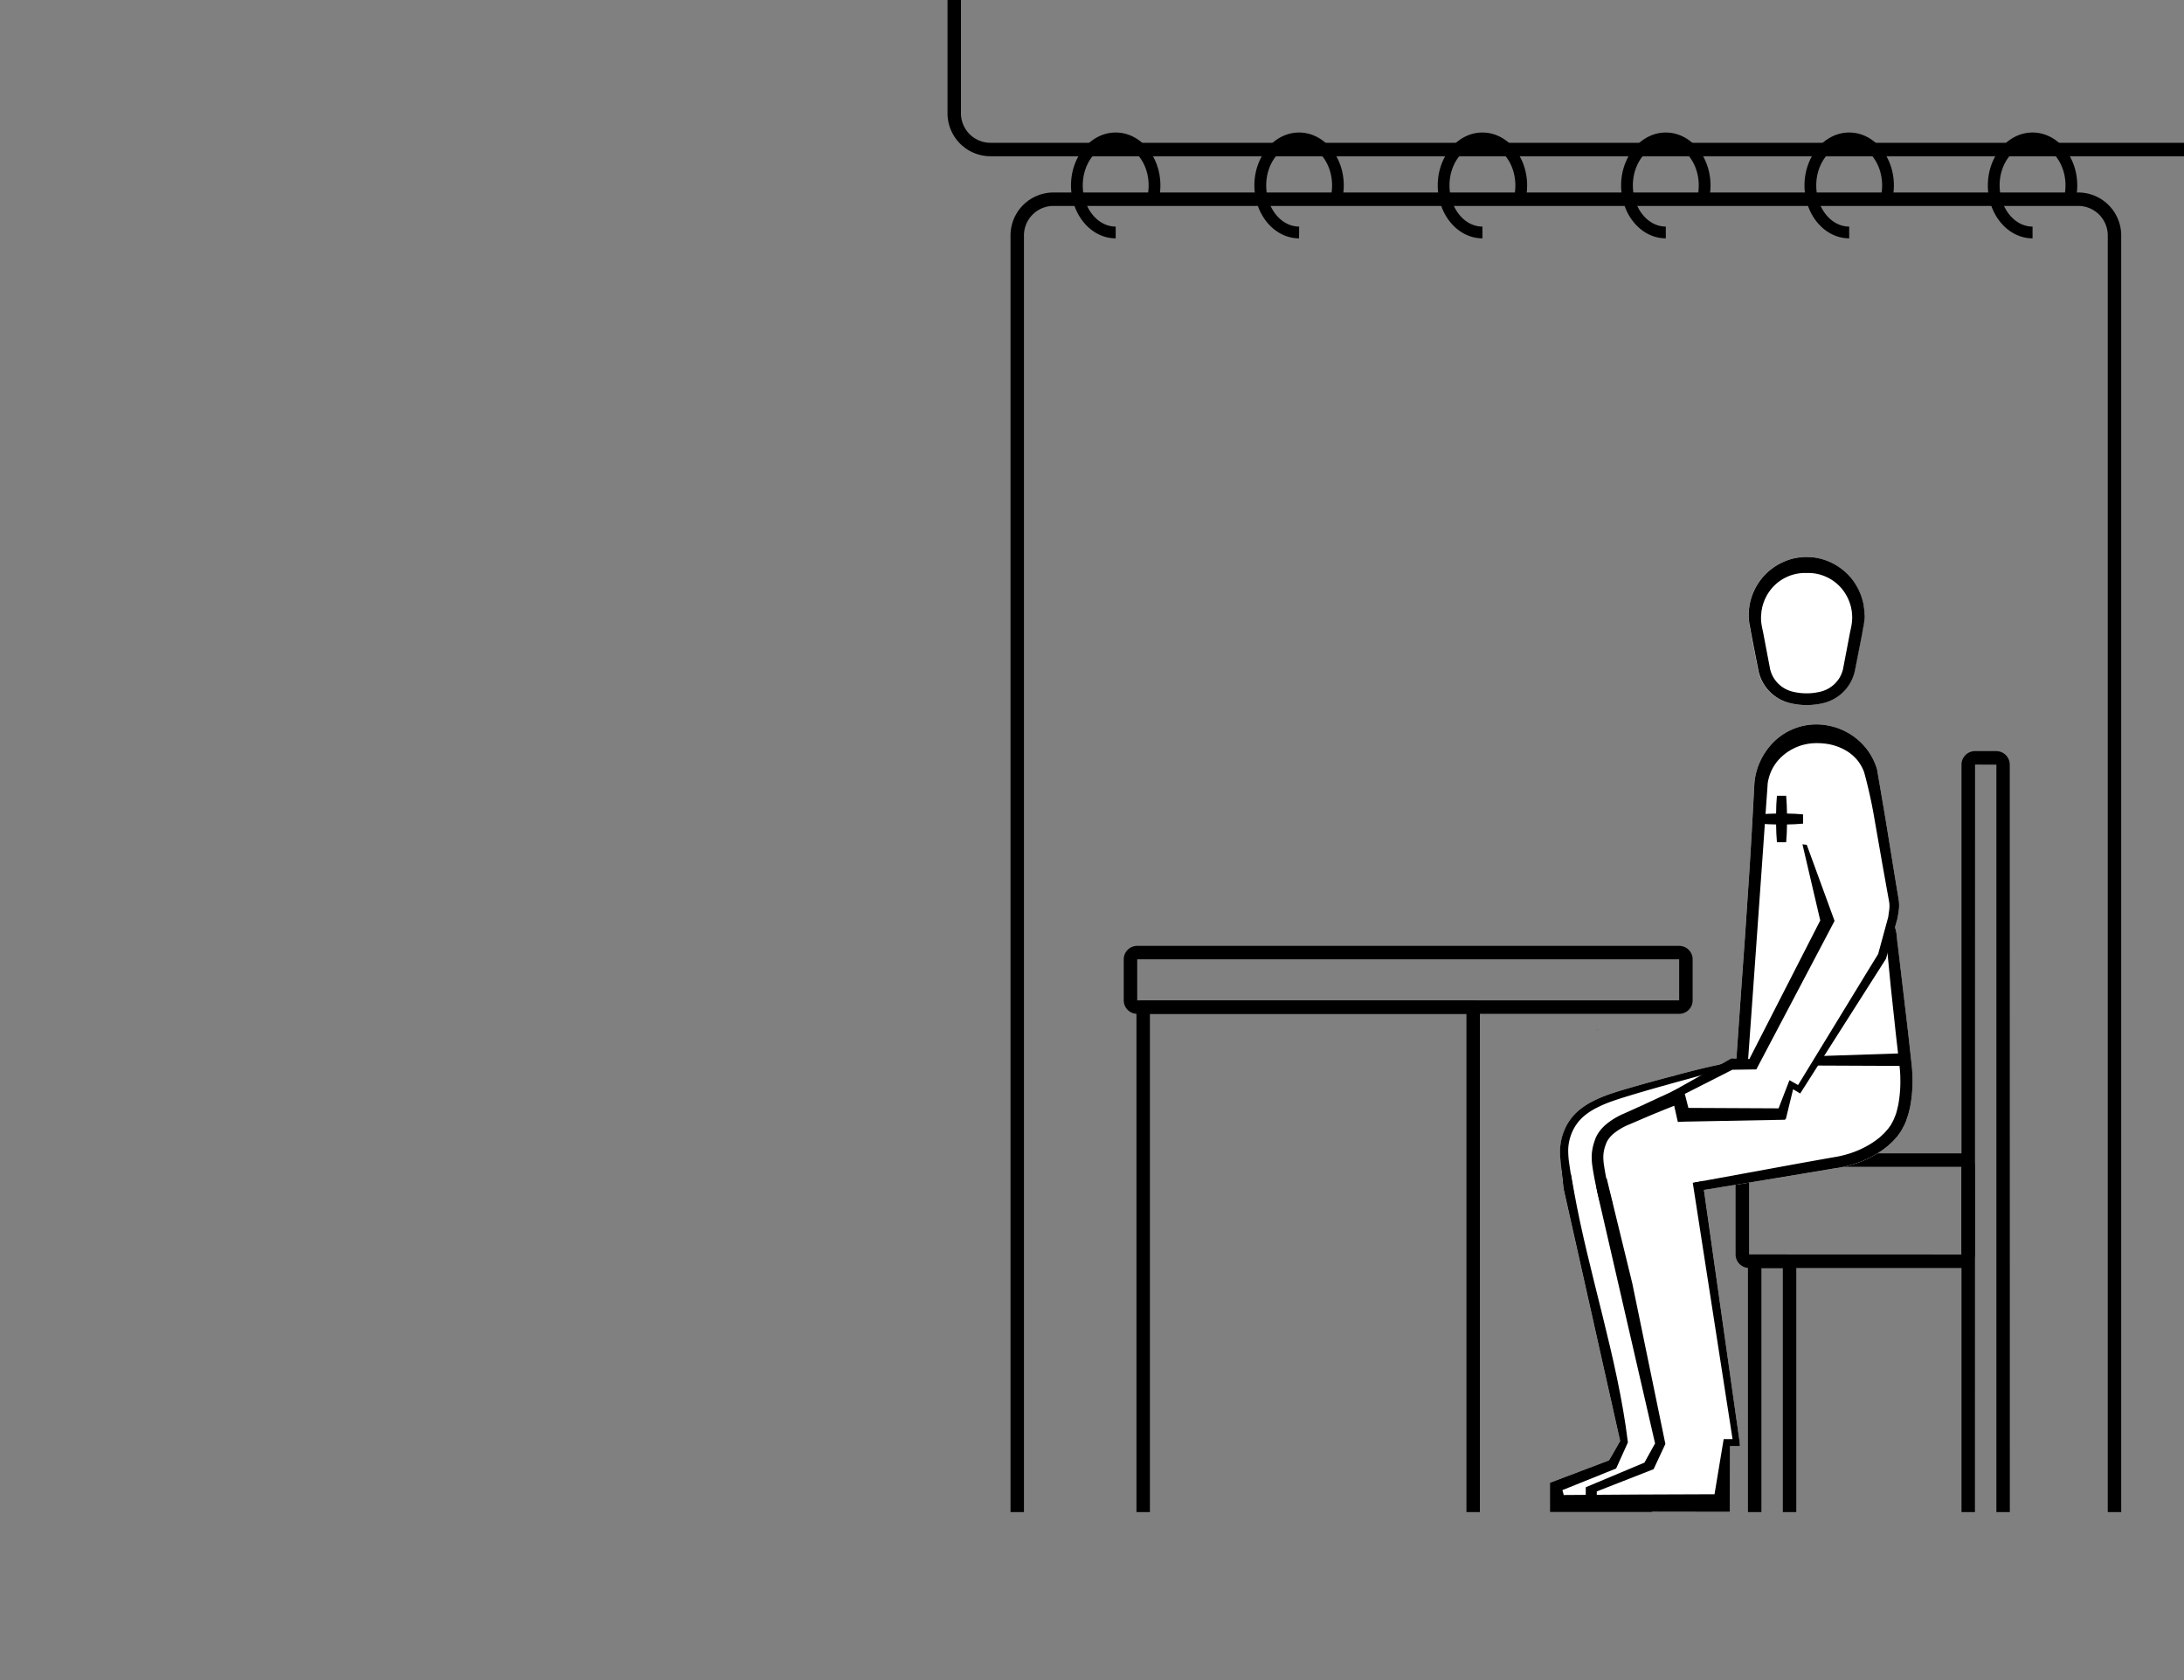 <svg id="Capa_1" data-name="Capa 1" xmlns="http://www.w3.org/2000/svg" viewBox="0 0 1300 1000"><rect x="0" y="0" width="1300" height="1000" fill="#808080" stroke="none"/><defs><style>.cls-1{fill:#fff;}.cls-2{fill:none;}</style></defs><title>2-landmarks-expand</title><path d="M1262.62,900h-8V140.13a17.58,17.58,0,0,0-17.56-17.56h-610a17.58,17.58,0,0,0-17.56,17.56V900h-8V140.13a25.59,25.59,0,0,1,25.56-25.56h610a25.59,25.59,0,0,1,25.56,25.56Z"/><path d="M1196.33,900h-8V455.13l-12.71-.06L1175.56,900h-8V455.13a8.07,8.07,0,0,1,8.06-8.06h12.66a8.07,8.07,0,0,1,8,8.06Z"/><path d="M1167.51,754.71H1041.1a8.06,8.06,0,0,1-8-8.05V694.49a8.06,8.06,0,0,1,8-8h126.41a8.06,8.06,0,0,1,8,8v52.17A8.06,8.06,0,0,1,1167.51,754.71ZM1041.1,694.44l0,52.22,126.46.05a0,0,0,0,0,0-.05V694.49Z"/><path d="M880.89,900h-8V603.44H684.47V900h-8V599.44a4,4,0,0,1,4-4H876.89a4,4,0,0,1,4,4Z"/><path d="M1069.21,900h-8V754.71h-12.76V900h-8V750.71a4,4,0,0,1,4-4h20.76a4,4,0,0,1,4,4Z"/><path d="M1300,93H589.58A25.59,25.59,0,0,1,564,67.44V0h8V67.44A17.58,17.58,0,0,0,589.58,85H1300Z"/><path d="M664.1,141.86c-14.67,0-26.6-14.13-26.6-31.49s11.93-31.49,26.6-31.49S690.71,93,690.71,110.37a36.92,36.92,0,0,1-1.12,9.06l-6.78-1.71a30,30,0,0,0,.9-7.35c0-13.51-8.8-24.49-19.61-24.49s-19.6,11-19.6,24.49,8.79,24.49,19.6,24.49Z"/><path d="M773.25,141.86c-14.67,0-26.6-14.13-26.6-31.49s11.93-31.49,26.6-31.49S799.86,93,799.86,110.37a37,37,0,0,1-1.12,9.06L792,117.72a30,30,0,0,0,.9-7.35c0-13.51-8.8-24.49-19.61-24.49s-19.6,11-19.6,24.49,8.79,24.49,19.6,24.49Z"/><path d="M882.4,141.86c-14.67,0-26.6-14.13-26.6-31.49s11.93-31.49,26.6-31.49S909,93,909,110.37a37,37,0,0,1-1.12,9.06l-6.78-1.71a30,30,0,0,0,.9-7.35c0-13.51-8.8-24.49-19.61-24.49s-19.6,11-19.6,24.49,8.79,24.49,19.6,24.49Z"/><path d="M991.55,141.86c-14.67,0-26.6-14.13-26.6-31.49s11.93-31.49,26.6-31.49,26.61,14.12,26.61,31.49a37,37,0,0,1-1.12,9.06l-6.78-1.71a30,30,0,0,0,.9-7.35c0-13.51-8.8-24.49-19.61-24.49s-19.6,11-19.6,24.49,8.8,24.49,19.6,24.49Z"/><path d="M1100.71,141.86c-14.67,0-26.61-14.13-26.61-31.49s11.94-31.49,26.61-31.49,26.6,14.12,26.6,31.49a37,37,0,0,1-1.12,9.06l-6.78-1.71a30.44,30.44,0,0,0,.9-7.35c0-13.51-8.8-24.49-19.6-24.49s-19.61,11-19.61,24.49,8.8,24.49,19.61,24.49Z"/><path d="M1209.85,141.86c-14.66,0-26.6-14.13-26.6-31.49s11.94-31.49,26.6-31.49,26.61,14.12,26.61,31.49a36.92,36.92,0,0,1-1.12,9.06l-6.78-1.71a30,30,0,0,0,.9-7.35c0-13.51-8.8-24.49-19.61-24.49s-19.6,11-19.6,24.49,8.79,24.49,19.6,24.49Z"/><path class="cls-1" d="M1041.1,370.25a32.1,32.1,0,0,1-.24-3.89c0-.4,0-.81,0-1.2,0-.86.06-1.74.15-2.62l.4-2.85c0-.23.1-.45.16-.68l.07-.28a35.13,35.13,0,0,1,6.55-13.92,34.78,34.78,0,0,1,12-9.73,35.2,35.2,0,0,1,7.33-2.66,31.56,31.56,0,0,1,15.53,0,35.07,35.07,0,0,1,19.34,12.39,35.17,35.17,0,0,1,6.56,13.91l.07.29c.06.23.11.45.15.69l.4,2.84c.09.88.12,1.76.15,2.61,0,.4,0,.81,0,1.25a30.07,30.07,0,0,1-.25,3.85c-.08.69-.17,1.32-.28,1.92l-.37,1.79c-.62,3.57-1.33,7.18-2,10.66l-2.61,13.31-.47,2.2-.2.75a25.63,25.63,0,0,1-2.47,5.8,25.31,25.31,0,0,1-8.77,8.89,26.08,26.08,0,0,1-5.73,2.55c-1.1.33-2.08.54-3,.73s-1.91.34-2.92.48a41.83,41.83,0,0,1-10.8,0c-1-.14-2-.3-2.92-.48s-1.88-.4-3-.73a25.67,25.67,0,0,1-5.73-2.55,25.34,25.34,0,0,1-8.78-8.89,26.05,26.05,0,0,1-2.46-5.8l-.23-.79-3.06-15.47c-.69-3.48-1.4-7.09-2-10.63l-.37-1.83C1041.28,371.57,1041.19,370.94,1041.1,370.25Z"/><path class="cls-1" d="M1137.07,658.26a18.22,18.22,0,0,1-.43,2l-.5,2.06c-.35,1.36-.84,2.71-1.27,4.07s-1.07,2.68-1.72,4l-1.06,1.93-.53,1-.65.92-1.31,1.82a20.8,20.8,0,0,1-1.42,1.65l-1.45,1.58c-.5.51-1,1-1.56,1.47s-1,1-1.59,1.43l-1.67,1.32c-1.1.9-2.3,1.65-3.47,2.44a62.21,62.21,0,0,1-15.14,7,71.54,71.54,0,0,1-8.07,2c-.69.13-1.38.24-2.1.34s-1.29.2-2,.31l-3.9.65-15.57,2.61L1040.54,704,1025,706.52l-7.79,1.27-2.92.48,21.22,150.23.13,2.17h-5.89l-.1,37.3v1.92h-1.92l-44.36-.07V900l-57.4,0h-3.41V882.54l35.1-13.3,2.16-3.57,4.53-8L930.6,707.34l-1.31-13.44-.08-.58a57.42,57.42,0,0,1-.55-9.07,31.9,31.9,0,0,1,1.67-9.21,35.28,35.28,0,0,1,1.77-4.3A30.62,30.62,0,0,1,941,659.93a44.1,44.1,0,0,1,7.78-4.8,77.58,77.58,0,0,1,8.25-3.5c5.59-2,11.16-3.55,16.76-5.17s11.2-3.12,16.8-4.63c11.15-3,22.26-6,33.58-8.3l6.4-3.59,3,.12,2.56-37,2.67-37.45,2.5-37.44c.77-12.48,1.54-25,2.18-37.45l.5-9.35.26-4.68a37.2,37.2,0,0,1,.6-4.71,39.67,39.67,0,0,1,8-17.12,36.16,36.16,0,0,1,35.27-13,37.77,37.77,0,0,1,18.14,8.81,36.77,36.77,0,0,1,11,17.2h0l.07.22,0,.16.05.17,4.82,28.21,4.26,26.25L1128.6,526l1.06,6.55.54,3.33a22.37,22.37,0,0,1,.21,3.84c0,.64-.07,1.28-.14,1.93,0,.36-.09.63-.13.9l-.13.82-.52,3.28-1.55,5.41c1.33,3.53,1.07,7.24,1.72,10.85l1.86,15.7,3.71,31.38c.64,5.23,1.18,10.47,1.77,15.7l.87,7.89c.31,2.78.46,5.49.5,8.23A81.24,81.24,0,0,1,1137.07,658.26Z"/><path class="cls-1" d="M1048.28,369.47c0,.51.09,1,.15,1.52l.26,1.58c.14.87.34,1.77.53,2.63s.4,1.79.55,2.7l3.9,20.51.16.57a18.84,18.84,0,0,0,1.75,4.18,18.21,18.21,0,0,0,6.34,6.42,18.79,18.79,0,0,0,4.18,1.86c.78.23,1.68.43,2.3.55s1.56.29,2.44.41a36.93,36.93,0,0,0,4.51.28,34.74,34.74,0,0,0,4.49-.28c.88-.12,1.68-.25,2.44-.41s1.53-.32,2.3-.55a18.4,18.4,0,0,0,4.18-1.86,18.18,18.18,0,0,0,6.34-6.41,18.56,18.56,0,0,0,1.76-4.2l.14-.51,3.92-20.55c.15-.92.35-1.83.54-2.71s.39-1.76.54-2.63l.25-1.57c.07-.5.12-1,.16-1.53a27.68,27.68,0,0,0,0-3c0-.4-.07-.81-.1-1.23-.06-.63-.1-1.23-.2-1.8l-.43-2.27c0-.15-.07-.29-.11-.43l-.09-.27A26.86,26.86,0,0,0,1096,350a26.14,26.14,0,0,0-19-9c-.2,0-1,0-1.41,0l-1,0-.56,0a25.24,25.24,0,0,0-9.9,2.14,25.89,25.89,0,0,0-9.39,6.88,27.12,27.12,0,0,0-5.55,10.46,2.76,2.76,0,0,1-.08.27c0,.14-.09.28-.12.42l-.43,2.26c-.09.59-.14,1.19-.19,1.82,0,.42-.06.83-.11,1.19A28.36,28.36,0,0,0,1048.28,369.47Z"/><path d="M1117.38,458.39l-.09-.33-.07-.22.17,1.12Z"/><path d="M1040.48,631.46l2.74-38.19,5.32-74.79,2.62-37.36.66-9.34.33-4.67,0-.57.07-.41.14-.83c.13-.59.22-1.2.39-1.79a26.64,26.64,0,0,1,4.68-9.75,28.73,28.73,0,0,1,2.37-2.68,29.66,29.66,0,0,1,5.57-4.33,30.66,30.66,0,0,1,6.32-2.92,31.58,31.58,0,0,1,6.84-1.39,39.32,39.32,0,0,1,7.11.1,32,32,0,0,1,14.19,4.83,25.81,25.81,0,0,1,6,5.43,25,25,0,0,1,3.81,6.94,284.39,284.39,0,0,1,6.16,28l4.58,26.17,2.34,13.09,1.18,6.53.58,3.22a15.9,15.9,0,0,1,.2,2.84,20.16,20.16,0,0,1-.29,3l-.45,3.29-6,22L1111,579.16l-13.84,22.67-26.88,44-5.13-2.89-6.47,16.76-53.69-.26h0l-.39-1.54-.37-1.44-.37-1.48-1-3.88,28.29-14.37,14.28-.21L1092,548.15l-16.54-45.29-2.57-.33,10.6,45.34-42.22,82.51-10.69-.44-35.87,20.12,4,17.74,3.85-.18,59.88-1.13.62-.66.15-.6,4.11-16.88,4.24,2.5,1.08-1.69,28.56-44.85,21.41-33.63,6.89-24.06.52-3.28.14-.82c0-.27.08-.54.12-.9.07-.65.13-1.29.14-1.93a22.37,22.37,0,0,0-.21-3.84l-.53-3.33L1128.6,526l-2.14-13.12-4.26-26.25-4.81-28.21-.05-.17,0-.16-.07-.22h0a36.77,36.77,0,0,0-11-17.2,37.77,37.77,0,0,0-18.14-8.81,36.16,36.16,0,0,0-35.27,13,39.67,39.67,0,0,0-8,17.12,37.2,37.2,0,0,0-.6,4.71l-.26,4.68-.5,9.35c-.64,12.49-1.41,25-2.18,37.45l-2.5,37.44-2.67,37.45-2.57,37"/><path d="M1013.67,704.2l0-.33,0,.33.79-1.32-6.86,1.12,23.68,152.57H1026l-.35,2.09-5.1,30.73-37.18.14h-3.05l-29.86.19v-2l33.83-13.25,7-15-19.69-95.61-15.27-62.62-6.45,3,.71,4.68,34.57,150.23-6.34,11.43L943.9,885.23v4.53l-13.17.09,0-.14,0-.16-.73-2.61,7.87-3.16,22.94-9.24,1.15-.46.48-1,6.47-14.38.08-.14-.09-.7c-6.1-49.67-23.3-100.16-32-148.85,0,0-1.76-9.71-1.77-9.81s-6-8-6-7.63l1.54,15.8,33.7,150.31-4.53,8-2.16,3.57-35.1,13.3V900h3.41l57.4,0v-.18l44.36.07h1.92V898l.1-37.3h5.89l-.13-2.17Z"/><polygon points="949.95 612.95 949.95 612.96 951.78 612.96 949.95 612.95"/><polygon points="977.19 889.53 980.24 889.51 980.24 889.51 977.19 889.53"/><path d="M1109.78,365.15c0-.85-.06-1.73-.15-2.61l-.4-2.84c0-.24-.09-.46-.15-.69l-.07-.29a35.17,35.17,0,0,0-6.56-13.91,35.07,35.07,0,0,0-19.34-12.39,33.73,33.73,0,0,0-22.86,2.66,34.78,34.78,0,0,0-12,9.73,35.13,35.13,0,0,0-6.55,13.92l-.07.28c-.06.23-.12.45-.16.68l-.4,2.85c-.09.88-.12,1.76-.15,2.62,0,.39,0,.8,0,1.2a32.1,32.1,0,0,0,.24,3.89c.09.69.18,1.32.29,1.91l.37,1.83c.62,3.54,1.33,7.15,2,10.63l3.06,15.47.23.79a26.05,26.05,0,0,0,2.46,5.8,25.34,25.34,0,0,0,8.78,8.89,25.67,25.67,0,0,0,5.73,2.55c1.1.33,2.08.54,3,.73s1.91.34,2.92.48a41.83,41.83,0,0,0,10.8,0c1-.14,2-.3,2.92-.48s1.88-.4,3-.73a26.08,26.08,0,0,0,5.73-2.55,25.31,25.31,0,0,0,8.77-8.89,25.63,25.63,0,0,0,2.47-5.8l.2-.75.47-2.2,2.61-13.31c.7-3.48,1.41-7.09,2-10.66l.37-1.79c.11-.6.2-1.23.28-1.92a30.07,30.07,0,0,0,.25-3.85C1109.81,366,1109.8,365.55,1109.78,365.15Zm-7.37,4.32q-.06.76-.15,1.53l-.25,1.57c-.15.87-.35,1.76-.54,2.62s-.39,1.8-.55,2.72L1097,398.46l-.15.51a18.53,18.53,0,0,1-1.75,4.2,18.27,18.27,0,0,1-6.34,6.41,19.26,19.26,0,0,1-4.18,1.86c-.78.23-1.68.43-2.3.55s-1.56.28-2.45.41a34.63,34.63,0,0,1-4.49.28,37,37,0,0,1-4.51-.28c-.87-.13-1.67-.26-2.44-.41-.61-.12-1.52-.32-2.29-.55a18.85,18.85,0,0,1-4.18-1.86,17.93,17.93,0,0,1-8.1-10.61l-.16-.56-3.9-20.52c-.15-.9-.35-1.81-.54-2.7s-.39-1.75-.54-2.62l-.25-1.59c-.06-.49-.12-1-.16-1.51a28.29,28.29,0,0,1,0-3c0-.37.07-.78.1-1.19.06-.63.1-1.23.2-1.83l.43-2.26c0-.13.07-.27.11-.41l.09-.27a27,27,0,0,1,5.55-10.47,26.1,26.1,0,0,1,19.28-9h.57l1,0,1.41,0a26.18,26.18,0,0,1,19,9,27.11,27.11,0,0,1,5.54,10.46l.09.28c0,.14.09.28.12.42l.43,2.28c.09.57.14,1.17.19,1.8,0,.41.06.82.11,1.23A27.78,27.78,0,0,1,1102.41,369.47Z"/><polygon class="cls-2" points="1013.67 704.2 1013.6 704.2 1013.62 703.5 1013.63 703.58 1013.65 703.87 1013.67 704.2"/><path d="M1008.5,704.06a6,6,0,0,1,1.92-.52l1.94-.35,3.9-.72,7.78-1.42,15.57-2.85,31.15-5.7,15.58-2.79,7.65-1.34a65.87,65.87,0,0,0,7.24-1.89,55.75,55.75,0,0,0,13.4-6.37c1-.7,2-1.36,3-2.15l1.42-1.13c.46-.4.88-.83,1.33-1.24s.89-.82,1.31-1.25l1.19-1.35a16,16,0,0,0,1.16-1.35l1-1.4.5-.69.41-.77.83-1.53c.52-1,.93-2.19,1.4-3.27s.76-2.29,1.06-3.48l.42-1.79a17.58,17.58,0,0,0,.38-1.81,74.5,74.5,0,0,0,1.1-15c0-2.52-.21-5.08-.49-7.53l-.9-7.82c-.6-5.24-1.22-10.48-1.77-15.72l-1.69-15.73-.84-7.87-.77-7.87-1.53-15.75-.76-7.88a3.63,3.63,0,0,1,.13-2c.25-.69.74-1.41,1-2.11a11.42,11.42,0,0,0,.76-4.06l.79-.09c4.6,4.79,3.68,10.19,4.61,15.39l1.85,15.69,3.71,31.39c.64,5.23,1.18,10.47,1.77,15.7l.87,7.89c.31,2.78.46,5.49.5,8.23a81.23,81.23,0,0,1-1.29,16.48,20.79,20.79,0,0,1-.44,2l-.5,2.06c-.35,1.36-.84,2.71-1.27,4.07s-1.07,2.68-1.72,4l-1.06,1.93-.53,1-.65.92-1.31,1.82a20.8,20.8,0,0,1-1.42,1.65l-1.45,1.59c-.5.5-1,1-1.56,1.46s-1,1-1.59,1.43l-1.67,1.32c-1.1.9-2.29,1.65-3.46,2.44a62.28,62.28,0,0,1-15.15,7,71.54,71.54,0,0,1-8.07,2c-.69.13-1.38.24-2.1.34s-1.29.2-2,.31l-3.9.65-15.57,2.61L1040.54,704,1025,706.52l-7.8,1.27-3.9.64-1.94.32a6.25,6.25,0,0,1-2,.16Z"/><polygon points="1134.79 634.46 1081.26 634.23 1081.26 628.64 1134.79 626.86 1134.79 634.46"/><path d="M997.82,655.43c.8,1,3.34,1.12,3.81.81l.1,0,.13-.05h0l-.11,0-.31.1-.66.24-1.36.52-2.73,1.06c-1.82.71-3.65,1.43-5.47,2.17-3.63,1.49-7.28,2.94-10.88,4.49l-10.81,4.63a35.74,35.74,0,0,0-9.2,5.47,16.85,16.85,0,0,0-3.22,3.64,12,12,0,0,0-1.05,2.05c-.32.83-.62,1.66-.86,2.48a20.42,20.42,0,0,0-.83,5,31.28,31.28,0,0,0,.35,5.28c.26,1.83.6,3.79.94,5.68s.74,3.73,1.19,5.61c.88,3.76,1.88,7.55,2.92,11.27l-6.88,1.89c-1-3.87-2-7.7-2.83-11.61-.43-2-.84-3.92-1.21-5.94s-.68-3.9-1-6a38.85,38.85,0,0,1-.4-6.47,29.42,29.42,0,0,1,1.08-6.64c.3-1.06.66-2.09,1-3.09a19.32,19.32,0,0,1,1.6-3.22,24,24,0,0,1,4.49-5.23,42.77,42.77,0,0,1,10.9-6.7L977.35,658,988.1,653l5.37-2.47,2.69-1.25,1.36-.63.7-.32.38-.16.23-.1L999,648l.22-.07.14,0c.49-.32,3-.15,3.85.79Z"/><path d="M1025.12,636.36c-11.07,3.48-22.31,6.33-33.46,9.47-5.58,1.56-11.15,3.14-16.69,4.79s-11.1,3.31-16.45,5.23a67.74,67.74,0,0,0-7.73,3.34,39.4,39.4,0,0,0-7,4.36,26.3,26.3,0,0,0-9,13,27.22,27.22,0,0,0-1.33,7.87,52.2,52.2,0,0,0,.62,8.27c.82,5.66,1.79,11.44,2.68,17.15l-5.21.78-2.39-17.28a57.42,57.42,0,0,1-.55-9.07,32.59,32.59,0,0,1,1.67-9.21,35.28,35.28,0,0,1,1.77-4.3A30.62,30.62,0,0,1,941,659.93a44.1,44.1,0,0,1,7.78-4.8,77.58,77.58,0,0,1,8.25-3.5c5.59-2,11.16-3.55,16.76-5.17s11.2-3.12,16.81-4.63c11.22-3,22.41-6.06,33.81-8.35Z"/><path d="M1073.27,484.74v5.49c-3.53.32-6.06.45-9.58.5,0,3.53-.19,7-.5,10.58h-5.5c-.32-3.53-.45-7.05-.49-10.58-3.53-.05-6.06-.18-9.59-.5v-5.49c3.53-.33,6.06-.46,9.59-.5,0-3.53.17-7.06.49-10.59h5.5c.31,3.53.45,7.06.5,10.59C1067.21,484.28,1069.74,484.41,1073.27,484.74Z"/><path d="M999.61,603.44H676.8a8,8,0,0,1-7.91-8.06V571a8,8,0,0,1,7.91-8H999.61a8,8,0,0,1,7.91,8v24.37A8,8,0,0,1,999.61,603.44Zm-322.74-8H999.5l0-24.43a.06.06,0,0,1,0,0H676.91l0,24.42S676.89,595.43,676.87,595.44Z"/></svg>